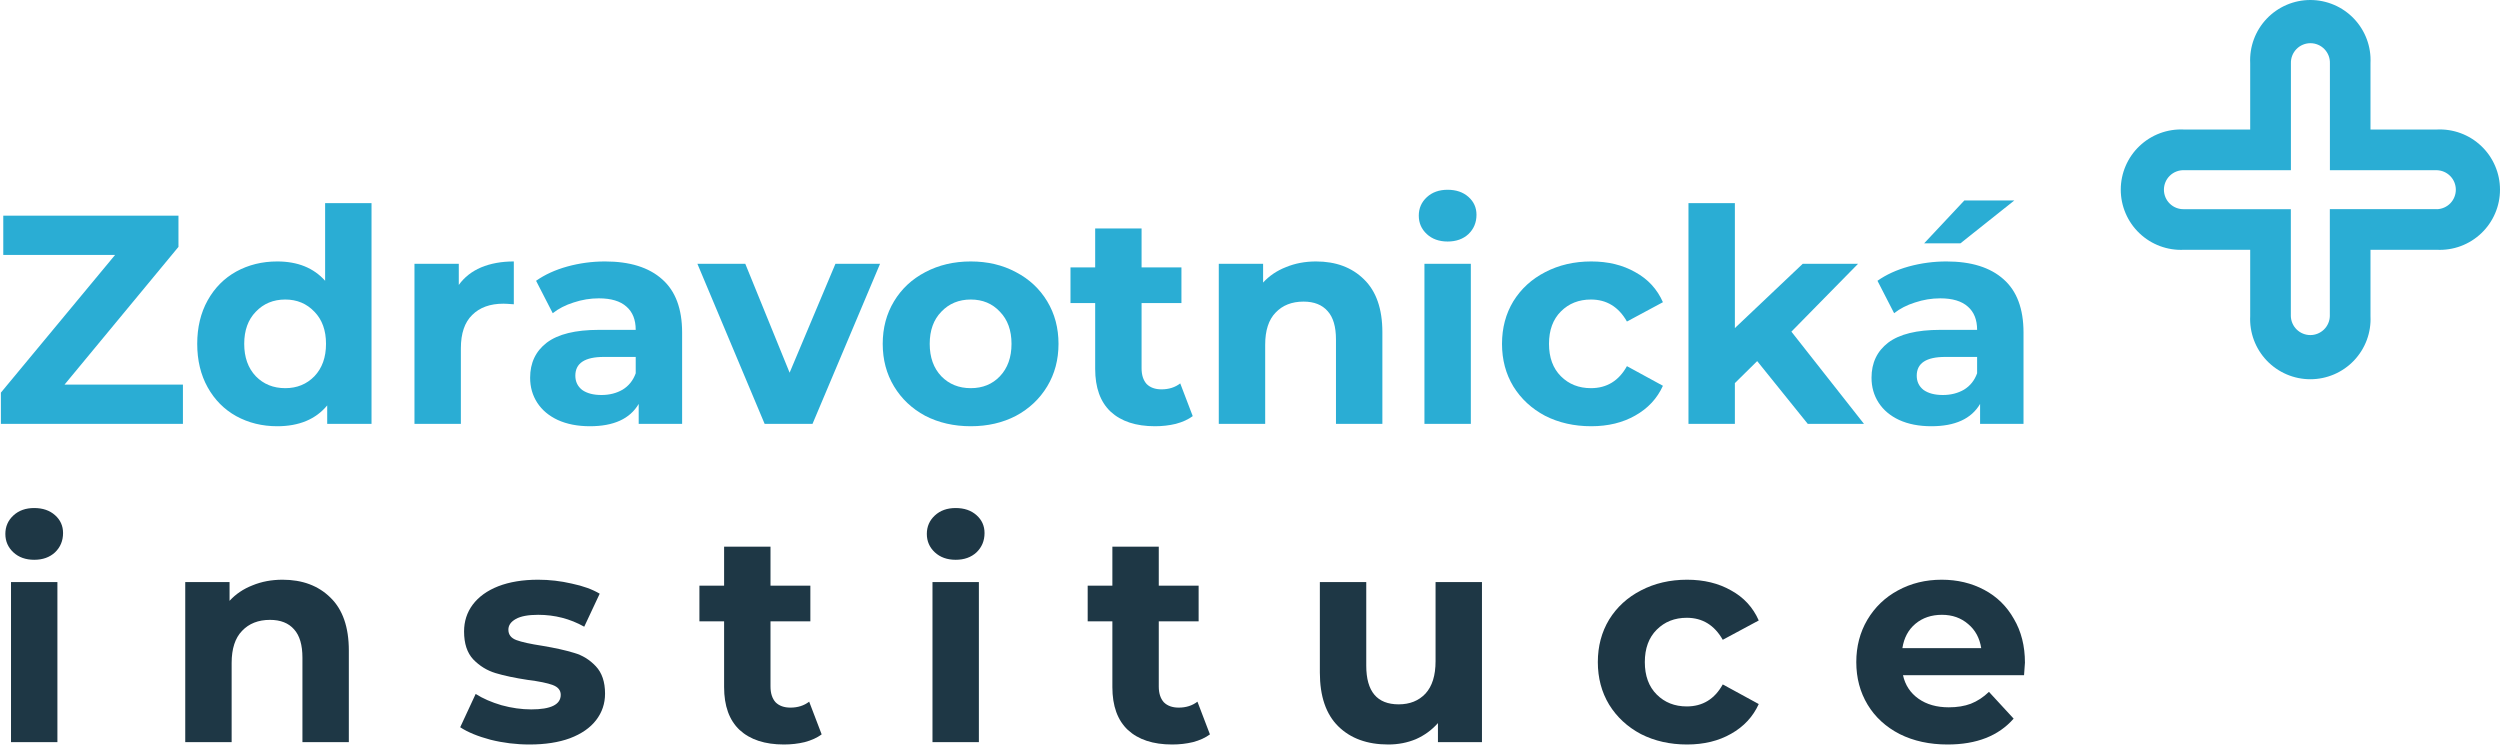<svg width="1681" height="501" viewBox="0 0 1681 501" fill="none" xmlns="http://www.w3.org/2000/svg">
    <path d="M1638.51 87.088H1593.92V42.484C1594.19 37.006 1593.35 31.53 1591.44 26.389C1589.53 21.247 1586.59 16.547 1582.81 12.573C1579.03 8.6 1574.48 5.437 1569.43 3.276C1564.39 1.115 1558.96 0 1553.47 0C1547.99 0 1542.56 1.115 1537.52 3.276C1532.48 5.437 1527.93 8.6 1524.14 12.573C1520.36 16.547 1517.42 21.247 1515.51 26.389C1513.6 31.53 1512.76 37.006 1513.03 42.484V87.088H1468.49C1463.01 86.817 1457.54 87.662 1452.39 89.572C1447.25 91.482 1442.55 94.417 1438.58 98.199C1434.6 101.98 1431.44 106.53 1429.28 111.571C1427.11 116.612 1426 122.04 1426 127.525C1426 133.01 1427.11 138.437 1429.28 143.479C1431.44 148.52 1434.6 153.069 1438.58 156.851C1442.55 160.632 1447.25 163.567 1452.39 165.477C1457.54 167.387 1463.01 168.232 1468.49 167.961H1513.03V212.516C1512.76 217.994 1513.6 223.47 1515.51 228.612C1517.42 233.753 1520.36 238.453 1524.14 242.427C1527.93 246.4 1532.48 249.563 1537.52 251.724C1542.56 253.885 1547.99 255 1553.47 255C1558.96 255 1564.39 253.885 1569.43 251.724C1574.48 249.563 1579.03 246.4 1582.81 242.427C1586.59 238.453 1589.53 233.753 1591.44 228.612C1593.35 223.47 1594.19 217.994 1593.92 212.516V167.961H1638.51C1643.98 168.232 1649.46 167.387 1654.61 165.477C1659.75 163.567 1664.45 160.632 1668.42 156.851C1672.4 153.069 1675.56 148.52 1677.72 143.479C1679.89 138.437 1681 133.01 1681 127.525C1681 122.04 1679.89 116.612 1677.72 111.571C1675.56 106.53 1672.4 101.98 1668.42 98.199C1664.45 94.417 1659.75 91.482 1654.61 89.572C1649.46 87.662 1643.98 86.817 1638.51 87.088M1638.51 140.638H1593.92H1566.58V212.545C1566.49 215.959 1565.07 219.202 1562.62 221.584C1560.17 223.966 1556.89 225.299 1553.47 225.299C1550.05 225.299 1546.77 223.966 1544.32 221.584C1541.88 219.202 1540.45 215.959 1540.36 212.545V167.991V140.658H1513.03H1468.49C1466.74 140.706 1465 140.402 1463.37 139.765C1461.73 139.128 1460.24 138.17 1458.99 136.948C1457.73 135.726 1456.73 134.265 1456.05 132.651C1455.37 131.036 1455.02 129.302 1455.02 127.549C1455.02 125.797 1455.37 124.062 1456.05 122.448C1456.73 120.834 1457.73 119.372 1458.99 118.15C1460.24 116.929 1461.73 115.971 1463.37 115.333C1465 114.696 1466.74 114.393 1468.49 114.441H1540.41V87.118V42.514C1540.36 40.763 1540.66 39.019 1541.3 37.387C1541.94 35.754 1542.9 34.266 1544.12 33.01C1545.34 31.754 1546.8 30.755 1548.42 30.074C1550.03 29.392 1551.77 29.041 1553.52 29.041C1555.27 29.041 1557.01 29.392 1558.62 30.074C1560.24 30.755 1561.7 31.754 1562.92 33.01C1564.14 34.266 1565.1 35.754 1565.74 37.387C1566.38 39.019 1566.68 40.763 1566.63 42.514V114.451H1638.55C1641.96 114.545 1645.2 115.967 1647.59 118.415C1649.97 120.863 1651.3 124.144 1651.3 127.559C1651.3 130.975 1649.97 134.256 1647.59 136.704C1645.2 139.152 1641.96 140.574 1638.55 140.668" fill="#2AADD4"/>
    <path d="M7.4 391.4H38.6V499H7.4V391.4ZM23 376.4C17.267 376.4 12.6 374.733 9 371.4C5.4 368.067 3.6 363.933 3.6 359C3.6 354.067 5.4 349.933 9 346.6C12.6 343.267 17.267 341.6 23 341.6C28.733 341.6 33.4 343.2 37 346.4C40.6 349.6 42.4 353.6 42.4 358.4C42.4 363.6 40.6 367.933 37 371.4C33.4 374.733 28.733 376.4 23 376.4Z" fill="#1E3745"/>
    <path d="M189.956 389.8C203.29 389.8 214.023 393.8 222.156 401.8C230.423 409.8 234.556 421.667 234.556 437.4V499H203.356V442.2C203.356 433.667 201.49 427.333 197.756 423.2C194.023 418.933 188.623 416.8 181.556 416.8C173.69 416.8 167.423 419.267 162.756 424.2C158.09 429 155.756 436.2 155.756 445.8V499H124.556V391.4H154.356V404C158.49 399.467 163.623 396 169.756 393.6C175.89 391.067 182.623 389.8 189.956 389.8Z" fill="#1E3745"/>
    <path d="M356.037 500.6C347.104 500.6 338.371 499.533 329.837 497.4C321.304 495.133 314.504 492.333 309.437 489L319.837 466.6C324.637 469.667 330.437 472.2 337.237 474.2C344.037 476.067 350.704 477 357.237 477C370.437 477 377.037 473.733 377.037 467.2C377.037 464.133 375.237 461.933 371.637 460.6C368.037 459.267 362.504 458.133 355.037 457.2C346.237 455.867 338.971 454.333 333.237 452.6C327.504 450.867 322.504 447.8 318.237 443.4C314.104 439 312.037 432.733 312.037 424.6C312.037 417.8 313.971 411.8 317.837 406.6C321.837 401.267 327.571 397.133 335.037 394.2C342.637 391.267 351.571 389.8 361.837 389.8C369.437 389.8 376.971 390.667 384.437 392.4C392.037 394 398.304 396.267 403.237 399.2L392.837 421.4C383.371 416.067 373.037 413.4 361.837 413.4C355.171 413.4 350.171 414.333 346.837 416.2C343.504 418.067 341.837 420.467 341.837 423.4C341.837 426.733 343.637 429.067 347.237 430.4C350.837 431.733 356.571 433 364.437 434.2C373.237 435.667 380.437 437.267 386.037 439C391.637 440.6 396.504 443.6 400.637 448C404.771 452.4 406.837 458.533 406.837 466.4C406.837 473.067 404.837 479 400.837 484.2C396.837 489.4 390.971 493.467 383.237 496.4C375.637 499.2 366.571 500.6 356.037 500.6Z" fill="#1E3745"/>
    <path d="M552.487 493.8C549.421 496.067 545.621 497.8 541.087 499C536.687 500.067 532.021 500.6 527.087 500.6C514.287 500.6 504.354 497.333 497.287 490.8C490.354 484.267 486.887 474.667 486.887 462V417.8H470.287V393.8H486.887V367.6H518.087V393.8H544.887V417.8H518.087V461.6C518.087 466.133 519.221 469.667 521.487 472.2C523.887 474.6 527.221 475.8 531.487 475.8C536.421 475.8 540.621 474.467 544.087 471.8L552.487 493.8Z" fill="#1E3745"/>
    <path d="M627.002 391.4H658.202V499H627.002V391.4ZM642.602 376.4C636.868 376.4 632.202 374.733 628.602 371.4C625.002 368.067 623.202 363.933 623.202 359C623.202 354.067 625.002 349.933 628.602 346.6C632.202 343.267 636.868 341.6 642.602 341.6C648.335 341.6 653.002 343.2 656.602 346.4C660.202 349.6 662.002 353.6 662.002 358.4C662.002 363.6 660.202 367.933 656.602 371.4C653.002 374.733 648.335 376.4 642.602 376.4Z" fill="#1E3745"/>
    <path d="M813.558 493.8C810.491 496.067 806.691 497.8 802.158 499C797.758 500.067 793.091 500.6 788.158 500.6C775.358 500.6 765.424 497.333 758.358 490.8C751.424 484.267 747.958 474.667 747.958 462V417.8H731.358V393.8H747.958V367.6H779.158V393.8H805.958V417.8H779.158V461.6C779.158 466.133 780.291 469.667 782.558 472.2C784.958 474.6 788.291 475.8 792.558 475.8C797.491 475.8 801.691 474.467 805.158 471.8L813.558 493.8Z" fill="#1E3745"/>
    <path d="M996.472 391.4V499H966.872V486.2C962.738 490.867 957.805 494.467 952.072 497C946.339 499.4 940.139 500.6 933.472 500.6C919.339 500.6 908.138 496.533 899.872 488.4C891.605 480.267 887.472 468.2 887.472 452.2V391.4H918.672V447.6C918.672 464.933 925.939 473.6 940.472 473.6C947.939 473.6 953.939 471.2 958.472 466.4C963.005 461.467 965.272 454.2 965.272 444.6V391.4H996.472Z" fill="#1E3745"/>
    <path d="M1134.38 500.6C1122.91 500.6 1112.58 498.267 1103.38 493.6C1094.31 488.8 1087.18 482.2 1081.98 473.8C1076.91 465.4 1074.38 455.867 1074.38 445.2C1074.38 434.533 1076.91 425 1081.98 416.6C1087.18 408.2 1094.31 401.667 1103.38 397C1112.58 392.2 1122.91 389.8 1134.38 389.8C1145.71 389.8 1155.58 392.2 1163.98 397C1172.51 401.667 1178.71 408.4 1182.58 417.2L1158.38 430.2C1152.78 420.333 1144.71 415.4 1134.18 415.4C1126.04 415.4 1119.31 418.067 1113.98 423.4C1108.64 428.733 1105.98 436 1105.98 445.2C1105.98 454.4 1108.64 461.667 1113.98 467C1119.31 472.333 1126.04 475 1134.18 475C1144.84 475 1152.91 470.067 1158.38 460.2L1182.58 473.4C1178.71 481.933 1172.51 488.6 1163.98 493.4C1155.58 498.2 1145.71 500.6 1134.38 500.6Z" fill="#1E3745"/>
    <path d="M1361.57 445.6C1361.57 446 1361.37 448.8 1360.97 454H1279.57C1281.04 460.667 1284.51 465.933 1289.97 469.8C1295.44 473.667 1302.24 475.6 1310.37 475.6C1315.97 475.6 1320.91 474.8 1325.17 473.2C1329.57 471.467 1333.64 468.8 1337.37 465.2L1353.97 483.2C1343.84 494.8 1329.04 500.6 1309.57 500.6C1297.44 500.6 1286.71 498.267 1277.37 493.6C1268.04 488.8 1260.84 482.2 1255.77 473.8C1250.71 465.4 1248.17 455.867 1248.17 445.2C1248.17 434.667 1250.64 425.2 1255.57 416.8C1260.64 408.267 1267.51 401.667 1276.17 397C1284.97 392.2 1294.77 389.8 1305.57 389.8C1316.11 389.8 1325.64 392.067 1334.17 396.6C1342.71 401.133 1349.37 407.667 1354.17 416.2C1359.11 424.6 1361.57 434.4 1361.57 445.6ZM1305.77 413.4C1298.71 413.4 1292.77 415.4 1287.97 419.4C1283.17 423.4 1280.24 428.867 1279.17 435.8H1332.17C1331.11 429 1328.17 423.6 1323.37 419.6C1318.57 415.467 1312.71 413.4 1305.77 413.4Z" fill="#1E3745"/>
    <path d="M123 258.6V285H0.6V264L77.4 171.4H2.2V145H120V166L43.4 258.6H123Z" fill="#2AADD4"/>
    <path d="M249.812 136.6V285H220.012V272.6C212.279 281.933 201.079 286.6 186.412 286.6C176.279 286.6 167.079 284.333 158.812 279.8C150.679 275.267 144.279 268.8 139.612 260.4C134.946 252 132.612 242.267 132.612 231.2C132.612 220.133 134.946 210.4 139.612 202C144.279 193.6 150.679 187.133 158.812 182.6C167.079 178.067 176.279 175.8 186.412 175.8C200.146 175.8 210.879 180.133 218.612 188.8V136.6H249.812ZM191.812 261C199.679 261 206.212 258.333 211.412 253C216.612 247.533 219.212 240.267 219.212 231.2C219.212 222.133 216.612 214.933 211.412 209.6C206.212 204.133 199.679 201.4 191.812 201.4C183.812 201.4 177.212 204.133 172.012 209.6C166.812 214.933 164.212 222.133 164.212 231.2C164.212 240.267 166.812 247.533 172.012 253C177.212 258.333 183.812 261 191.812 261Z" fill="#2AADD4"/>
    <path d="M308.489 191.6C312.222 186.4 317.222 182.467 323.489 179.8C329.889 177.133 337.222 175.8 345.489 175.8V204.6C342.022 204.333 339.689 204.2 338.489 204.2C329.556 204.2 322.556 206.733 317.489 211.8C312.422 216.733 309.889 224.2 309.889 234.2V285H278.689V177.4H308.489V191.6Z" fill="#2AADD4"/>
    <path d="M406.855 175.8C423.521 175.8 436.321 179.8 445.255 187.8C454.188 195.667 458.655 207.6 458.655 223.6V285H429.455V271.6C423.588 281.6 412.655 286.6 396.655 286.6C388.388 286.6 381.188 285.2 375.055 282.4C369.055 279.6 364.455 275.733 361.255 270.8C358.055 265.867 356.455 260.267 356.455 254C356.455 244 360.188 236.133 367.655 230.4C375.255 224.667 386.921 221.8 402.655 221.8H427.455C427.455 215 425.388 209.8 421.255 206.2C417.121 202.467 410.921 200.6 402.655 200.6C396.921 200.6 391.255 201.533 385.655 203.4C380.188 205.133 375.521 207.533 371.655 210.6L360.455 188.8C366.321 184.667 373.321 181.467 381.455 179.2C389.721 176.933 398.188 175.8 406.855 175.8ZM404.455 265.6C409.788 265.6 414.521 264.4 418.655 262C422.788 259.467 425.721 255.8 427.455 251V240H406.055C393.255 240 386.855 244.2 386.855 252.6C386.855 256.6 388.388 259.8 391.455 262.2C394.655 264.467 398.988 265.6 404.455 265.6Z" fill="#2AADD4"/>
    <path d="M591.739 177.4L546.339 285H514.139L468.939 177.4H501.139L530.939 250.6L561.739 177.4H591.739Z" fill="#2AADD4"/>
    <path d="M652.741 286.6C641.407 286.6 631.207 284.267 622.141 279.6C613.207 274.8 606.207 268.2 601.141 259.8C596.074 251.4 593.541 241.867 593.541 231.2C593.541 220.533 596.074 211 601.141 202.6C606.207 194.2 613.207 187.667 622.141 183C631.207 178.2 641.407 175.8 652.741 175.8C664.074 175.8 674.207 178.2 683.141 183C692.074 187.667 699.074 194.2 704.141 202.6C709.207 211 711.741 220.533 711.741 231.2C711.741 241.867 709.207 251.4 704.141 259.8C699.074 268.2 692.074 274.8 683.141 279.6C674.207 284.267 664.074 286.6 652.741 286.6ZM652.741 261C660.741 261 667.274 258.333 672.341 253C677.541 247.533 680.141 240.267 680.141 231.2C680.141 222.133 677.541 214.933 672.341 209.6C667.274 204.133 660.741 201.4 652.741 201.4C644.741 201.4 638.141 204.133 632.941 209.6C627.741 214.933 625.141 222.133 625.141 231.2C625.141 240.267 627.741 247.533 632.941 253C638.141 258.333 644.741 261 652.741 261Z" fill="#2AADD4"/>
    <path d="M801.995 279.8C798.929 282.067 795.129 283.8 790.595 285C786.195 286.067 781.529 286.6 776.595 286.6C763.795 286.6 753.862 283.333 746.795 276.8C739.862 270.267 736.395 260.667 736.395 248V203.8H719.795V179.8H736.395V153.6H767.595V179.8H794.395V203.8H767.595V247.6C767.595 252.133 768.729 255.667 770.995 258.2C773.395 260.6 776.729 261.8 780.995 261.8C785.929 261.8 790.129 260.467 793.595 257.8L801.995 279.8Z" fill="#2AADD4"/>
    <path d="M884.909 175.8C898.243 175.8 908.976 179.8 917.109 187.8C925.376 195.8 929.509 207.667 929.509 223.4V285H898.309V228.2C898.309 219.667 896.443 213.333 892.709 209.2C888.976 204.933 883.576 202.8 876.509 202.8C868.643 202.8 862.376 205.267 857.709 210.2C853.043 215 850.709 222.2 850.709 231.8V285H819.509V177.4H849.309V190C853.443 185.467 858.576 182 864.709 179.6C870.843 177.067 877.576 175.8 884.909 175.8Z" fill="#2AADD4"/>
    <path d="M957.791 177.4H988.991V285H957.791V177.4ZM973.391 162.4C967.657 162.4 962.991 160.733 959.391 157.4C955.791 154.067 953.991 149.933 953.991 145C953.991 140.067 955.791 135.933 959.391 132.6C962.991 129.267 967.657 127.6 973.391 127.6C979.124 127.6 983.791 129.2 987.391 132.4C990.991 135.6 992.791 139.6 992.791 144.4C992.791 149.6 990.991 153.933 987.391 157.4C983.791 160.733 979.124 162.4 973.391 162.4Z" fill="#2AADD4"/>
    <path d="M1069.95 286.6C1058.48 286.6 1048.15 284.267 1038.95 279.6C1029.88 274.8 1022.75 268.2 1017.55 259.8C1012.48 251.4 1009.95 241.867 1009.95 231.2C1009.95 220.533 1012.48 211 1017.55 202.6C1022.75 194.2 1029.88 187.667 1038.95 183C1048.15 178.2 1058.48 175.8 1069.95 175.8C1081.28 175.8 1091.15 178.2 1099.55 183C1108.08 187.667 1114.28 194.4 1118.15 203.2L1093.95 216.2C1088.35 206.333 1080.28 201.4 1069.75 201.4C1061.61 201.4 1054.88 204.067 1049.55 209.4C1044.21 214.733 1041.55 222 1041.55 231.2C1041.55 240.4 1044.21 247.667 1049.55 253C1054.88 258.333 1061.61 261 1069.75 261C1080.41 261 1088.48 256.067 1093.95 246.2L1118.15 259.4C1114.28 267.933 1108.08 274.6 1099.55 279.4C1091.15 284.2 1081.28 286.6 1069.95 286.6Z" fill="#2AADD4"/>
    <path d="M1181.53 242.8L1166.53 257.6V285H1135.33V136.6H1166.53V220.6L1212.13 177.4H1249.33L1204.53 223L1253.33 285H1215.53L1181.53 242.8Z" fill="#2AADD4"/>
    <path d="M1308.81 175.8C1325.47 175.8 1338.27 179.8 1347.21 187.8C1356.14 195.667 1360.61 207.6 1360.61 223.6V285H1331.41V271.6C1325.54 281.6 1314.61 286.6 1298.61 286.6C1290.34 286.6 1283.14 285.2 1277.01 282.4C1271.01 279.6 1266.41 275.733 1263.21 270.8C1260.01 265.867 1258.41 260.267 1258.41 254C1258.41 244 1262.14 236.133 1269.61 230.4C1277.21 224.667 1288.87 221.8 1304.61 221.8H1329.41C1329.41 215 1327.34 209.8 1323.21 206.2C1319.07 202.467 1312.87 200.6 1304.61 200.6C1298.87 200.6 1293.21 201.533 1287.61 203.4C1282.14 205.133 1277.47 207.533 1273.61 210.6L1262.41 188.8C1268.27 184.667 1275.27 181.467 1283.41 179.2C1291.67 176.933 1300.14 175.8 1308.81 175.8ZM1306.41 265.6C1311.74 265.6 1316.47 264.4 1320.61 262C1324.74 259.467 1327.67 255.8 1329.41 251V240H1308.01C1295.21 240 1288.81 244.2 1288.81 252.6C1288.81 256.6 1290.34 259.8 1293.41 262.2C1296.61 264.467 1300.94 265.6 1306.41 265.6ZM1320.81 134.8H1354.41L1318.21 163.6H1293.81L1320.81 134.8Z" fill="#2AADD4"/>
</svg>
